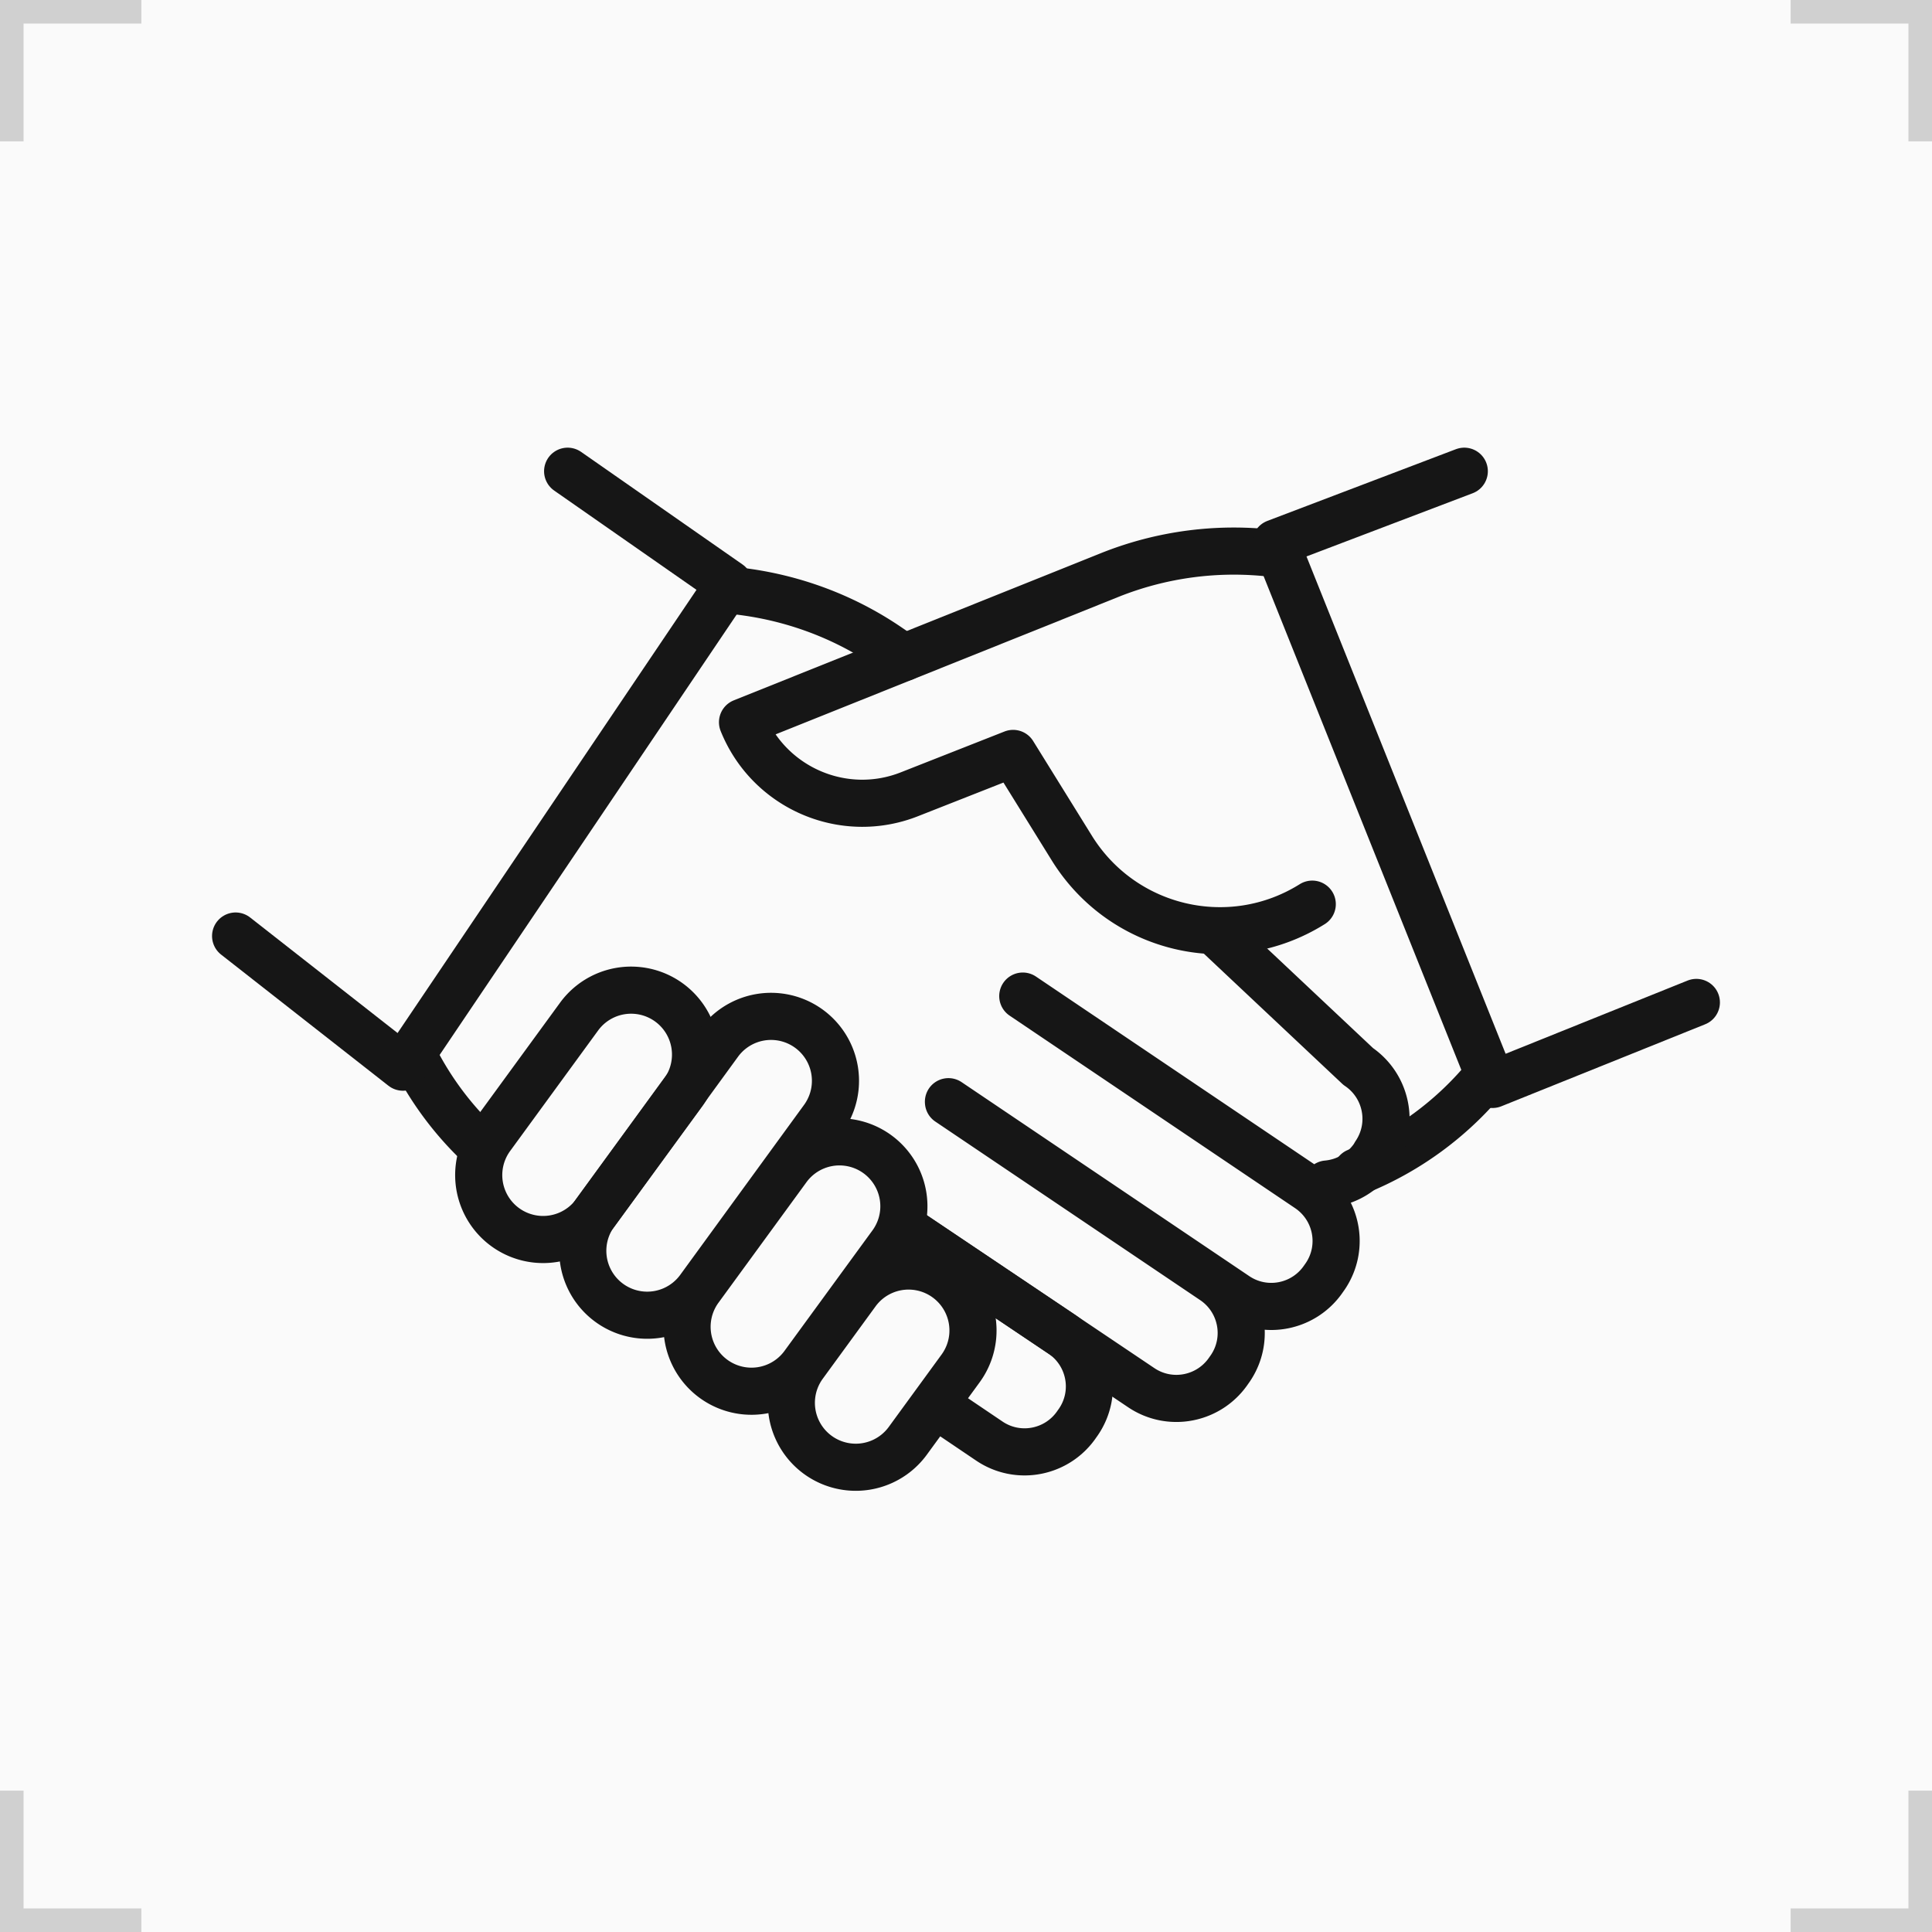 <svg xmlns="http://www.w3.org/2000/svg" width="82" height="82" fill="none" xmlns:v="https://vecta.io/nano"><style><![CDATA[.B{stroke-linejoin:round}.C{stroke-linecap:round}]]></style><path fill="#fafafa" d="M0 0h82v82H0z"/><g fill="#d0d0d0"><path d="M82 1h-6V0h6zm0 80h-6v1h6zM0 1h6V0H0zm0 80h6v1H0z"/><path d="M82 0v6h-1V0zm0 82v-6h-1v6zM0 0v6h1V0zm0 82v-6h1v6z"/></g><g stroke="#161616" stroke-width="2" class="B"><g class="C"><path d="M63.18 45.59a13.75 13.75 0 0 1-5.594 4.143M38.367 27.906l-.705-.479c-2.1-1.423-4.495-2.212-6.905-2.396"/><path d="M56.323 50.254a2.69 2.69 0 0 0 1.987-1.17l.056-.099c.831-1.226.507-2.889-.719-3.72l-5.933-5.58m-34.218 5.018a13.52 13.52 0 0 0 2.931 3.96m22.983-6.386l12.119 8.173c1.226.831 1.55 2.494.719 3.72l-.07.099c-.831 1.226-2.494 1.55-3.72.719l-12.203-8.229m.001.014l11.245 7.581c1.226.831 1.55 2.494.719 3.72l-.07.099c-.831 1.226-2.494 1.55-3.72.719l-10.061-6.764"/><path d="M39.901 59.752l2.086 1.409c1.226.831 2.889.507 3.72-.719l.07-.099c.831-1.226.507-2.889-.719-3.72l-6.679-4.481M54.09 23.495a14.18 14.18 0 0 0-7.004.916l-2.212.888-13.359 5.355c1.127 2.804 4.312 4.171 7.116 3.044L43 31.978l2.508 4.044c2.17 3.467 6.722 4.523 10.188 2.353"/></g><path d="M25.265 51.481l3.734-5.115a2.73 2.73 0 0 0-4.425-3.213l-3.734 5.115a2.73 2.73 0 0 0 4.425 3.213z"/><path d="M29.682 54.694l5.256-7.215a2.734 2.734 0 1 0-4.425-3.213l-5.256 7.215a2.734 2.734 0 0 0 4.425 3.213zm4.426 3.226l3.734-5.115a2.734 2.734 0 1 0-4.425-3.213l-3.734 5.115a2.734 2.734 0 0 0 4.425 3.213zm4.426 3.227l2.241-3.072a2.734 2.734 0 1 0-4.425-3.213l-2.241 3.072a2.734 2.734 0 0 0 4.425 3.213z"/><path d="M24.092 20l6.849 4.777-13.838 20.517L10 39.728M62.149 20l-8.004 3.044 9.202 22.983 8.652-3.481" class="C"/></g></svg>